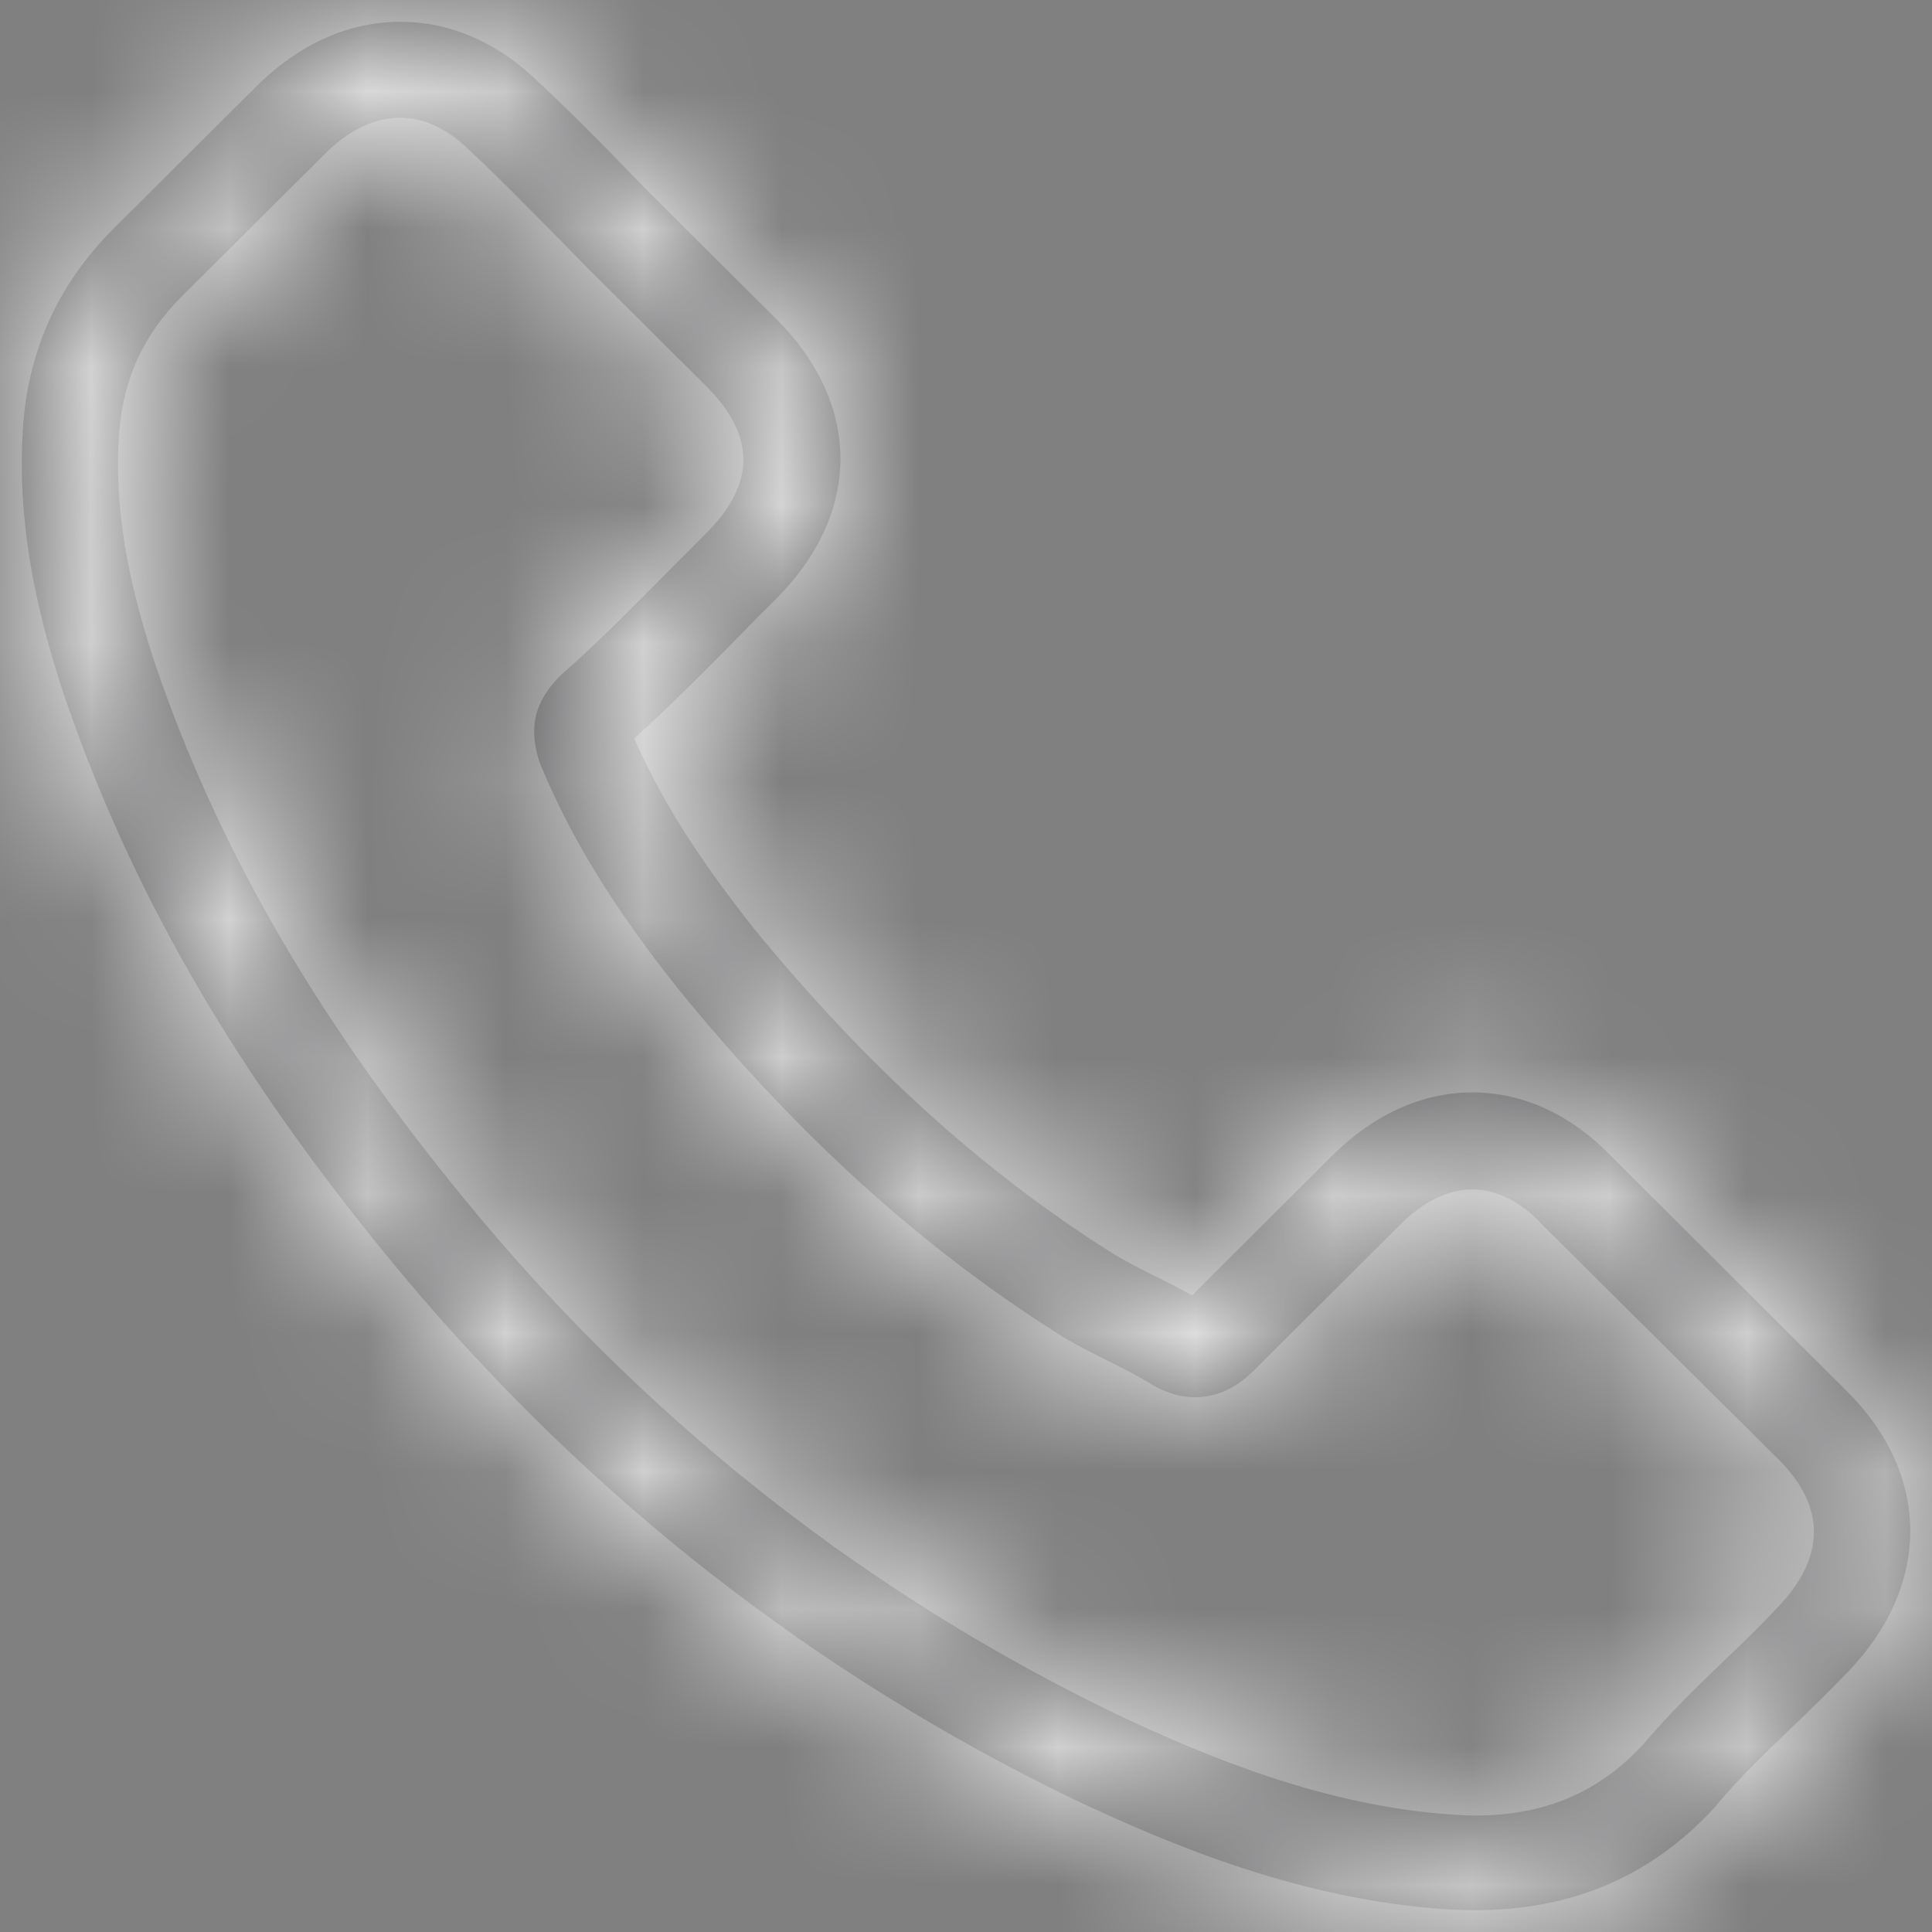 <?xml version="1.0" encoding="UTF-8"?>
<svg width="14px" height="14px" viewBox="0 0 14 14" version="1.1" xmlns="http://www.w3.org/2000/svg" xmlns:xlink="http://www.w3.org/1999/xlink">
    <rect x="0" y="0" width="14" height="14" fill="#808080" stroke="none"/>
    <!-- Generator: Sketch 50.2 (55047) - http://www.bohemiancoding.com/sketch -->
    <title>icon /call</title>
    <desc>Created with Sketch.</desc>
    <defs>
        <path d="M0.707,2.954 C0.741,2.577 0.886,2.263 1.159,1.99 L2.218,0.936 C2.383,0.777 2.565,0.695 2.742,0.695 C2.915,0.695 3.092,0.777 3.254,0.941 C3.445,1.117 3.624,1.302 3.818,1.497 C3.914,1.596 4.014,1.695 4.113,1.797 L4.962,2.643 C5.138,2.819 5.229,2.997 5.229,3.173 C5.229,3.349 5.138,3.528 4.962,3.703 C4.874,3.791 4.785,3.882 4.697,3.969 C4.433,4.236 4.185,4.489 3.911,4.73 C3.906,4.735 3.903,4.738 3.897,4.744 C3.661,4.979 3.698,5.203 3.755,5.374 C3.758,5.382 3.761,5.387 3.764,5.396 C3.983,5.92 4.287,6.419 4.762,7.015 C5.616,8.064 6.516,8.878 7.506,9.505 C7.629,9.584 7.759,9.647 7.882,9.709 C7.996,9.766 8.101,9.82 8.195,9.879 C8.206,9.884 8.215,9.89 8.226,9.896 C8.32,9.944 8.412,9.967 8.503,9.967 C8.73,9.967 8.878,9.822 8.927,9.774 L9.991,8.714 C10.156,8.549 10.335,8.461 10.512,8.461 C10.728,8.461 10.905,8.594 11.015,8.714 L12.732,10.42 C13.074,10.761 13.071,11.129 12.723,11.49 C12.604,11.617 12.479,11.739 12.345,11.867 C12.146,12.059 11.938,12.258 11.75,12.482 C11.423,12.834 11.033,12.998 10.529,12.998 C10.48,12.998 10.429,12.995 10.381,12.992 C9.447,12.933 8.58,12.57 7.927,12.261 C6.157,11.407 4.603,10.197 3.314,8.66 C2.252,7.386 1.538,6.202 1.065,4.931 C0.772,4.151 0.661,3.525 0.707,2.954 M2.773,9.096 C4.128,10.71 5.759,11.98 7.62,12.879 C8.329,13.214 9.276,13.611 10.333,13.678 C10.398,13.681 10.461,13.684 10.526,13.684 C11.235,13.684 11.804,13.441 12.268,12.939 C12.271,12.936 12.276,12.93 12.279,12.924 C12.444,12.726 12.632,12.547 12.829,12.357 C12.963,12.23 13.099,12.097 13.23,11.96 C13.837,11.331 13.837,10.531 13.224,9.922 L11.514,8.217 C11.224,7.917 10.876,7.758 10.512,7.758 C10.148,7.758 9.798,7.917 9.498,8.214 L8.48,9.229 C8.386,9.176 8.289,9.127 8.198,9.082 C8.084,9.025 7.979,8.972 7.885,8.912 C6.957,8.325 6.115,7.559 5.309,6.575 C4.902,6.062 4.629,5.631 4.438,5.192 C4.706,4.951 4.956,4.698 5.198,4.452 C5.283,4.364 5.371,4.276 5.46,4.188 C5.767,3.882 5.932,3.528 5.932,3.167 C5.932,2.807 5.77,2.453 5.46,2.146 L4.611,1.302 C4.512,1.202 4.418,1.106 4.322,1.006 C4.133,0.814 3.937,0.615 3.743,0.436 C3.451,0.15 3.106,0 2.742,0 C2.38,0 2.033,0.15 1.728,0.44 L0.664,1.5 C0.277,1.886 0.058,2.353 0.012,2.895 C-0.042,3.573 0.083,4.293 0.407,5.163 C0.906,6.511 1.657,7.761 2.773,9.096" id="path-1"></path>
    </defs>
    <g id="Symbols" stroke="none" stroke-width="1" fill="none" fill-rule="evenodd">
        <g id="Menu-/normal" transform="translate(-1210, -44)">
            <g id="icon-/call" transform="translate(1207, 41)">
                <g id="swatch-/dark-grey" transform="translate(3.158, 3.158)">
                    <mask id="mask-2" fill="white">
                        <use xlink:href="#path-1"></use>
                    </mask>
                    <use id="Mask" fill="#58585A" xlink:href="#path-1"></use>
                    <g id="swatch-/white" mask="url(#mask-2)" fill="#FFFFFF">
                        <g transform="translate(-15.789, -15.789)" id="Rectangle">
                            <rect x="0" y="0" width="48" height="49"></rect>
                        </g>
                    </g>
                </g>
            </g>
        </g>
    </g>
</svg>